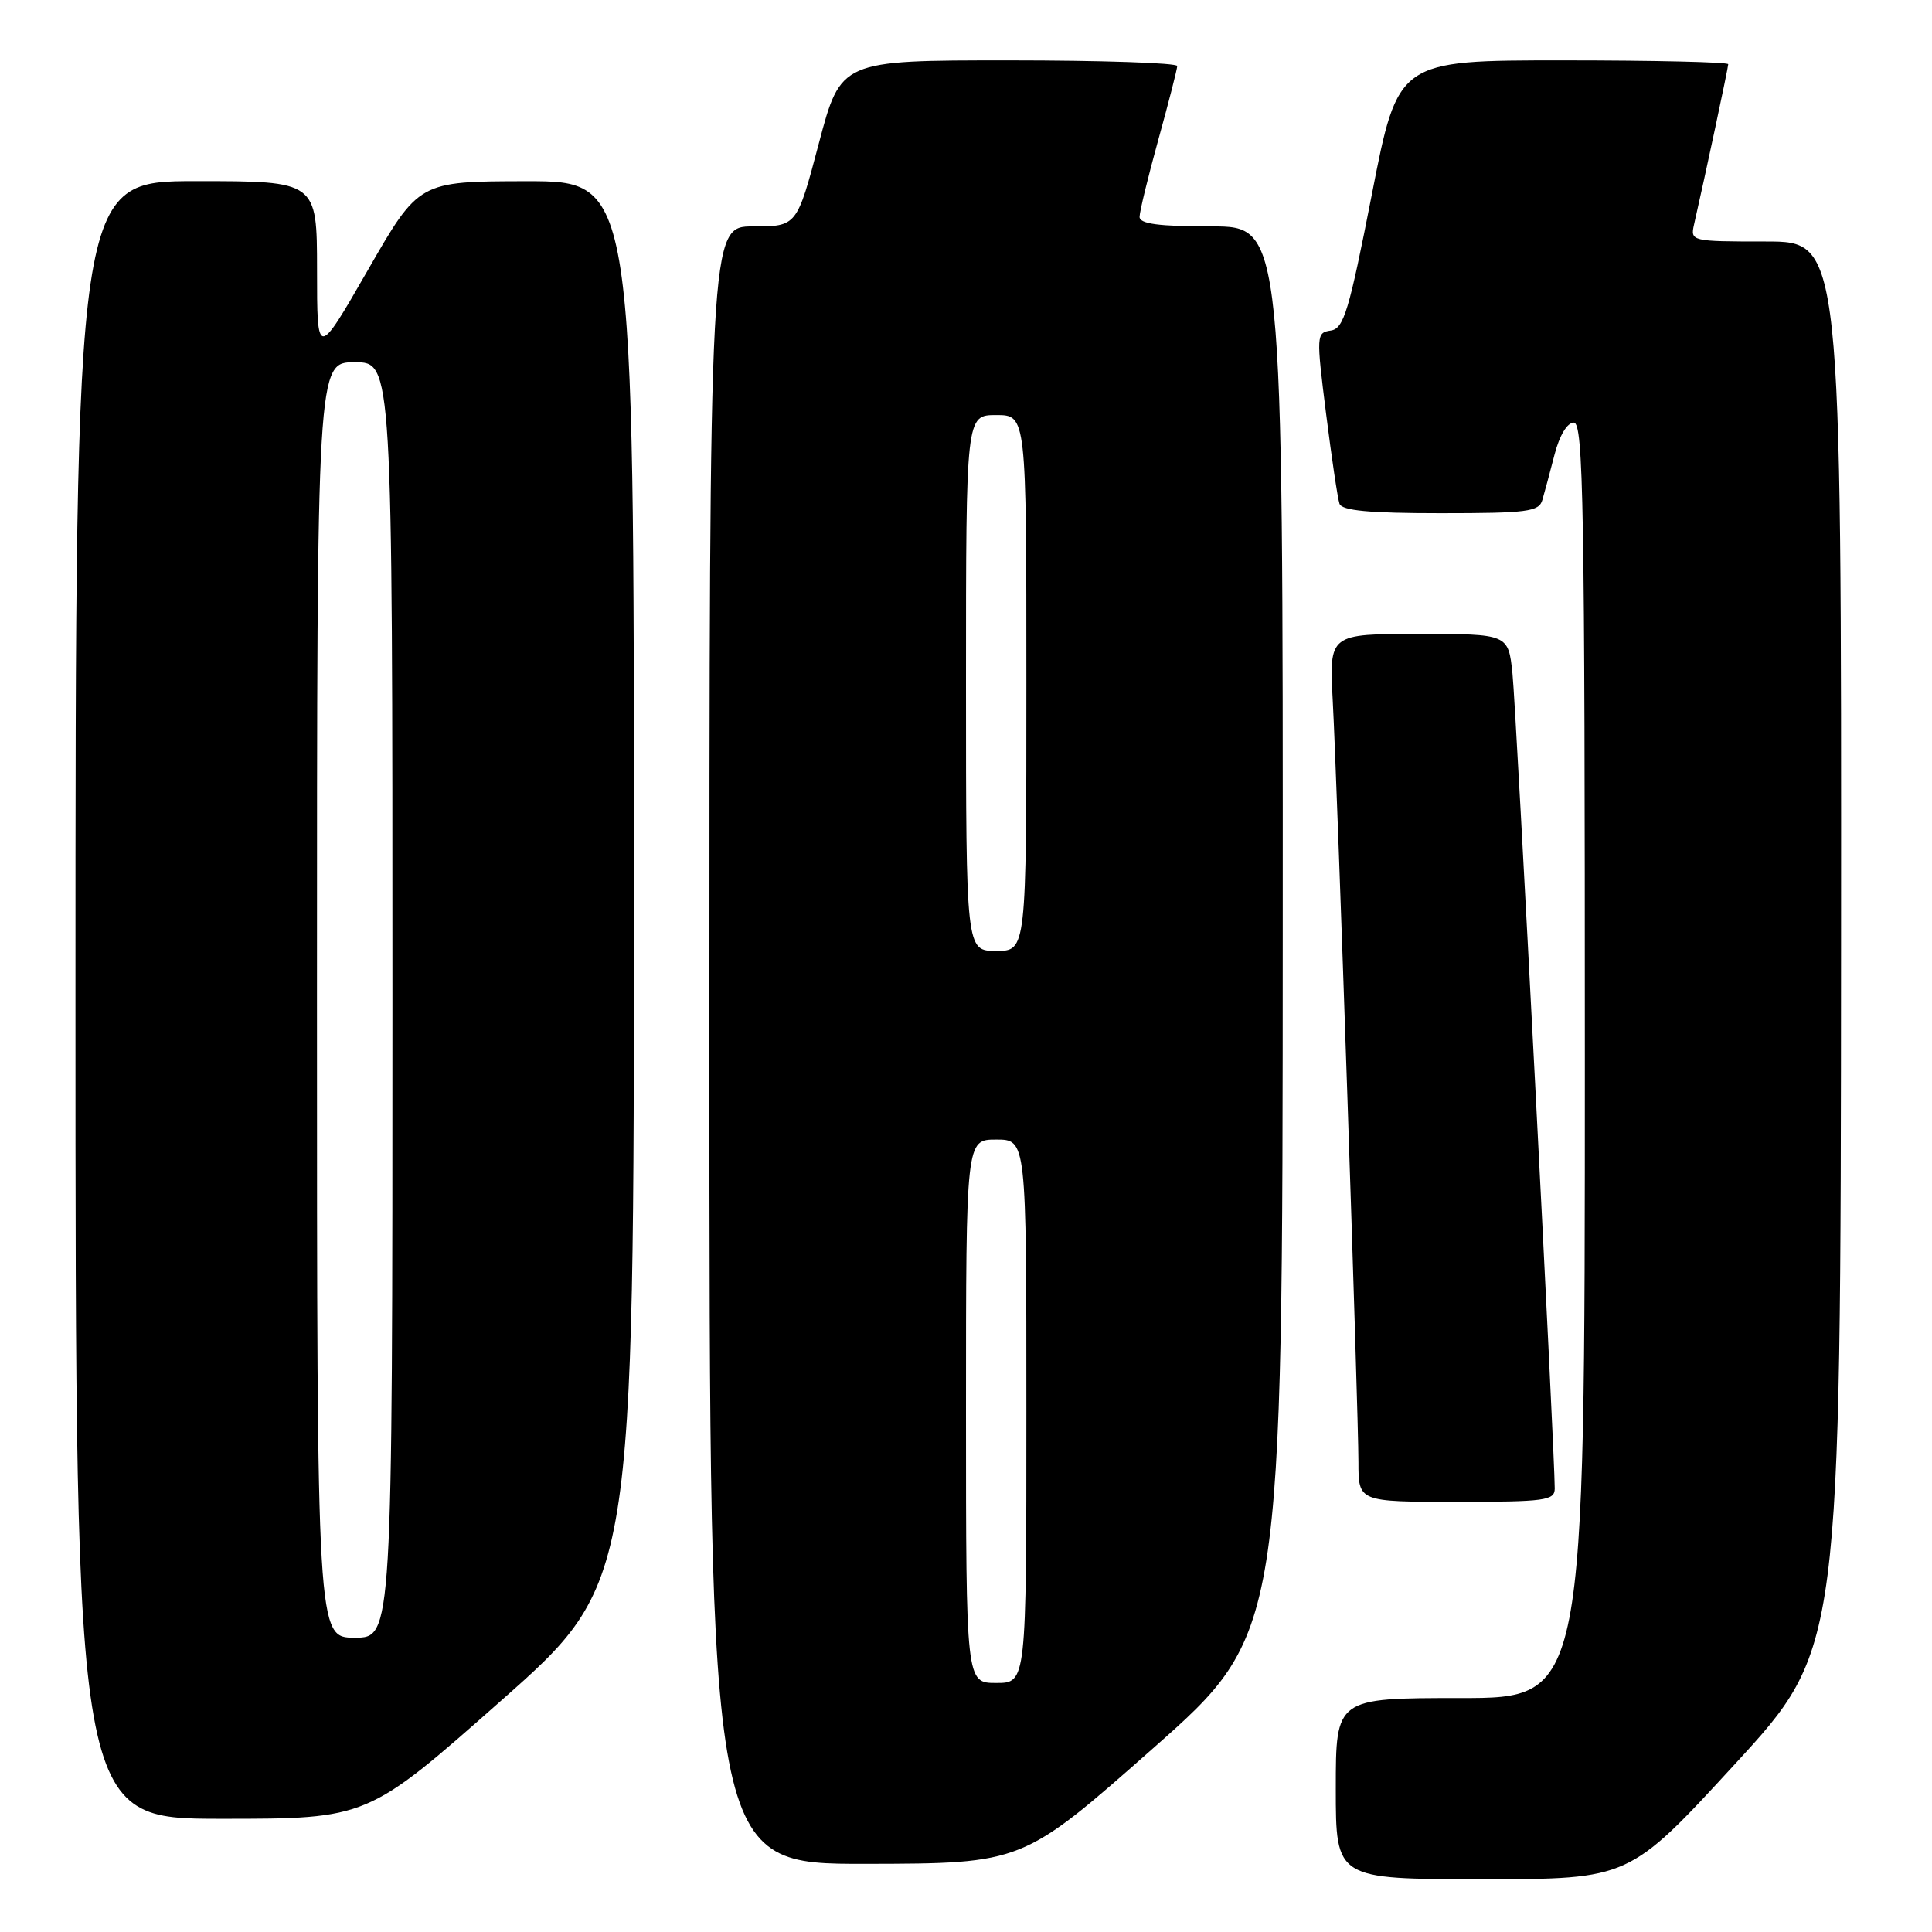<?xml version="1.0" encoding="UTF-8" standalone="no"?>
<!DOCTYPE svg PUBLIC "-//W3C//DTD SVG 1.1//EN" "http://www.w3.org/Graphics/SVG/1.1/DTD/svg11.dtd" >
<svg xmlns="http://www.w3.org/2000/svg" xmlns:xlink="http://www.w3.org/1999/xlink" version="1.1" viewBox="0 0 256 256">
 <g >
 <path fill="currentColor"
d=" M 229.89 233.75 C 243.90 218.50 243.90 218.50 243.95 125.25 C 244.00 32.00 244.00 32.00 233.98 32.00 C 224.11 32.00 223.97 31.97 224.47 29.75 C 225.94 23.32 229.00 8.95 229.00 8.51 C 229.00 8.23 219.15 8.00 207.12 8.00 C 185.24 8.00 185.24 8.00 181.78 25.75 C 178.75 41.24 178.06 43.54 176.34 43.80 C 174.42 44.08 174.40 44.38 175.71 54.80 C 176.45 60.68 177.25 66.06 177.49 66.75 C 177.82 67.66 181.43 68.00 190.90 68.00 C 202.39 68.00 203.92 67.80 204.37 66.25 C 204.65 65.29 205.38 62.59 205.98 60.25 C 206.64 57.69 207.66 56.00 208.54 56.00 C 209.81 56.00 210.00 67.05 210.00 140.50 C 210.00 225.00 210.00 225.00 193.50 225.00 C 177.00 225.00 177.00 225.00 177.00 237.00 C 177.00 249.00 177.00 249.00 196.44 249.00 C 215.88 249.00 215.88 249.00 229.89 233.75 Z  M 152.72 231.72 C 169.95 216.50 169.95 216.50 169.97 123.25 C 170.00 30.00 170.00 30.00 160.50 30.00 C 153.54 30.00 151.00 29.66 151.00 28.74 C 151.00 28.05 152.12 23.44 153.49 18.49 C 154.86 13.55 155.98 9.16 155.99 8.75 C 155.99 8.34 145.97 8.00 133.70 8.00 C 111.41 8.00 111.41 8.00 108.50 19.00 C 105.59 30.00 105.59 30.00 99.80 30.00 C 94.00 30.00 94.00 30.00 94.00 138.50 C 94.00 247.00 94.00 247.00 114.75 246.97 C 135.50 246.93 135.50 246.93 152.72 231.72 Z  M 66.35 225.39 C 84.00 209.79 84.00 209.79 84.00 116.89 C 84.00 24.00 84.00 24.00 69.75 24.01 C 55.50 24.03 55.50 24.03 48.76 35.76 C 42.01 47.50 42.01 47.50 42.01 35.75 C 42.00 24.00 42.00 24.00 26.00 24.00 C 10.00 24.00 10.00 24.00 10.00 132.50 C 10.00 241.00 10.00 241.00 29.35 241.00 C 48.70 241.00 48.70 241.00 66.35 225.39 Z  M 206.01 197.25 C 206.03 192.83 200.90 93.90 200.41 89.25 C 199.86 84.00 199.86 84.00 187.99 84.00 C 176.13 84.00 176.13 84.00 176.59 92.75 C 177.22 104.44 180.00 187.10 180.00 193.75 C 180.00 199.00 180.00 199.00 193.00 199.00 C 204.71 199.00 206.00 198.83 206.01 197.25 Z  M 128.00 187.00 C 128.00 151.00 128.00 151.00 132.00 151.00 C 136.00 151.00 136.00 151.00 136.00 187.00 C 136.00 223.00 136.00 223.00 132.00 223.00 C 128.00 223.00 128.00 223.00 128.00 187.00 Z  M 128.00 90.50 C 128.00 55.00 128.00 55.00 132.00 55.00 C 136.00 55.00 136.00 55.00 136.00 90.50 C 136.00 126.00 136.00 126.00 132.00 126.00 C 128.00 126.00 128.00 126.00 128.00 90.50 Z  M 42.00 132.50 C 42.00 48.00 42.00 48.00 47.00 48.00 C 52.00 48.00 52.00 48.00 52.00 132.50 C 52.00 217.00 52.00 217.00 47.00 217.00 C 42.00 217.00 42.00 217.00 42.00 132.50 Z "/>
</g>
</svg>